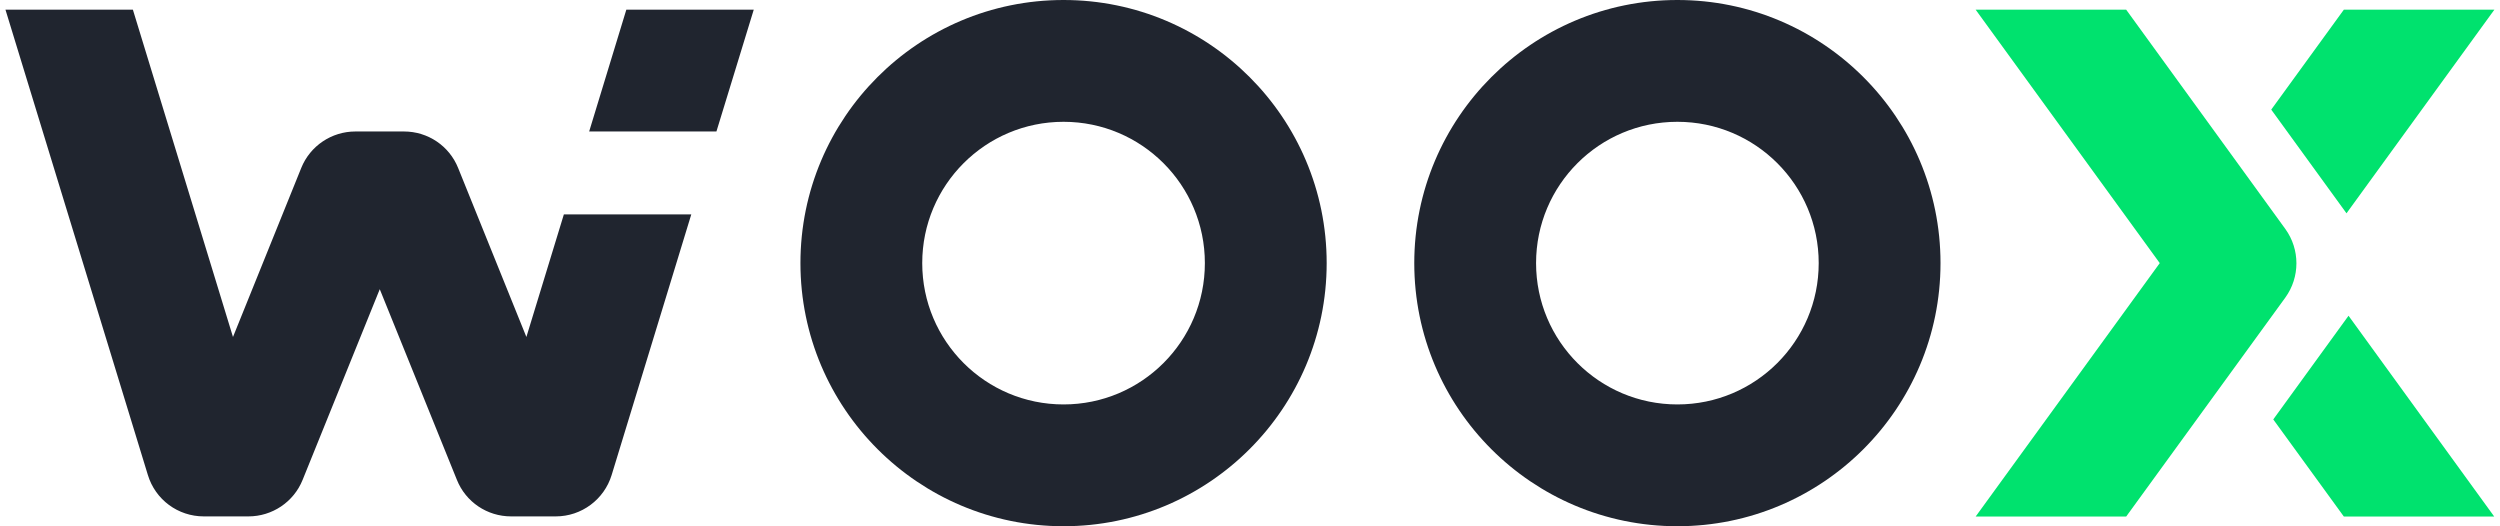 <?xml version="1.0" encoding="UTF-8"?>
<svg xmlns="http://www.w3.org/2000/svg" version="1.1" viewBox="0 0 1601 337">
  <defs>
    <style>
      .cls-1 {
        fill-rule: evenodd;
      }

      .cls-1, .cls-2 {
        fill: #20252f;
      }

      .cls-3 {
        fill: #00e26e;
      }
    </style>
  </defs>
  <!-- Generator: Adobe Illustrator 28.6.0, SVG Export Plug-In . SVG Version: 1.2.0 Build 709)  -->
  <g>
    <g id="Layer_1">
      <g>
        <path class="cls-1" d="M512.6,168.5C512.6,75.5,588,0,681.1,0s168.5,75.5,168.5,168.5-75.5,168.5-168.5,168.5-168.5-75.5-168.5-168.5ZM590.6,168.5c0,50,40.5,90.5,90.5,90.5s90.5-40.5,90.5-90.5-40.5-90.5-90.5-90.5-90.5,40.5-90.5,90.5Z"/>
        <path class="cls-1" d="M905.7,168.5c0-93,75.5-168.5,168.5-168.5s168.5,75.5,168.5,168.5-75.4,168.5-168.5,168.5-168.5-75.5-168.5-168.5ZM983.7,168.5c0,50,40.5,90.5,90.5,90.5s90.5-40.5,90.5-90.5-40.5-90.5-90.5-90.5-90.5,40.5-90.5,90.5Z"/>
        <path class="cls-2" d="M3.5,6.2h81.6l64.1,209.6,43.7-108.2c5.7-14.2,19.5-23.4,34.7-23.4h31.1c15.3,0,29,9.2,34.7,23.4l43.7,108.2,24-78.5h81.6l-51,166.9c-4.8,15.7-19.3,26.5-35.8,26.5h-28.6c-15.3,0-29-9.2-34.7-23.4l-49.4-122.1-49.4,122.1c-5.7,14.2-19.5,23.4-34.7,23.4h-28.6c-16.5,0-31-10.7-35.8-26.5L3.5,6.2Z"/>
        <path class="cls-2" d="M377.3,84.2l23.8-78h81.6l-23.9,78h-81.6Z"/>
        <path class="cls-3" d="M1265.2,6.2l117.9,162.3-117.9,162.3h96.4l101.9-140.2c9.5-13.1,9.5-30.9,0-44L1361.6,6.2h-96.4Z"/>
        <path class="cls-3" d="M1501,6.2l-46.5,64,48.2,66.4L1597.4,6.2h-96.4Z"/>
        <path class="cls-3" d="M1504,202.2l-48.2,66.4,45.2,62.2h96.3c0-.1-93.3-128.6-93.3-128.6Z"/>
      </g>
    </g>
  </g>
</svg>